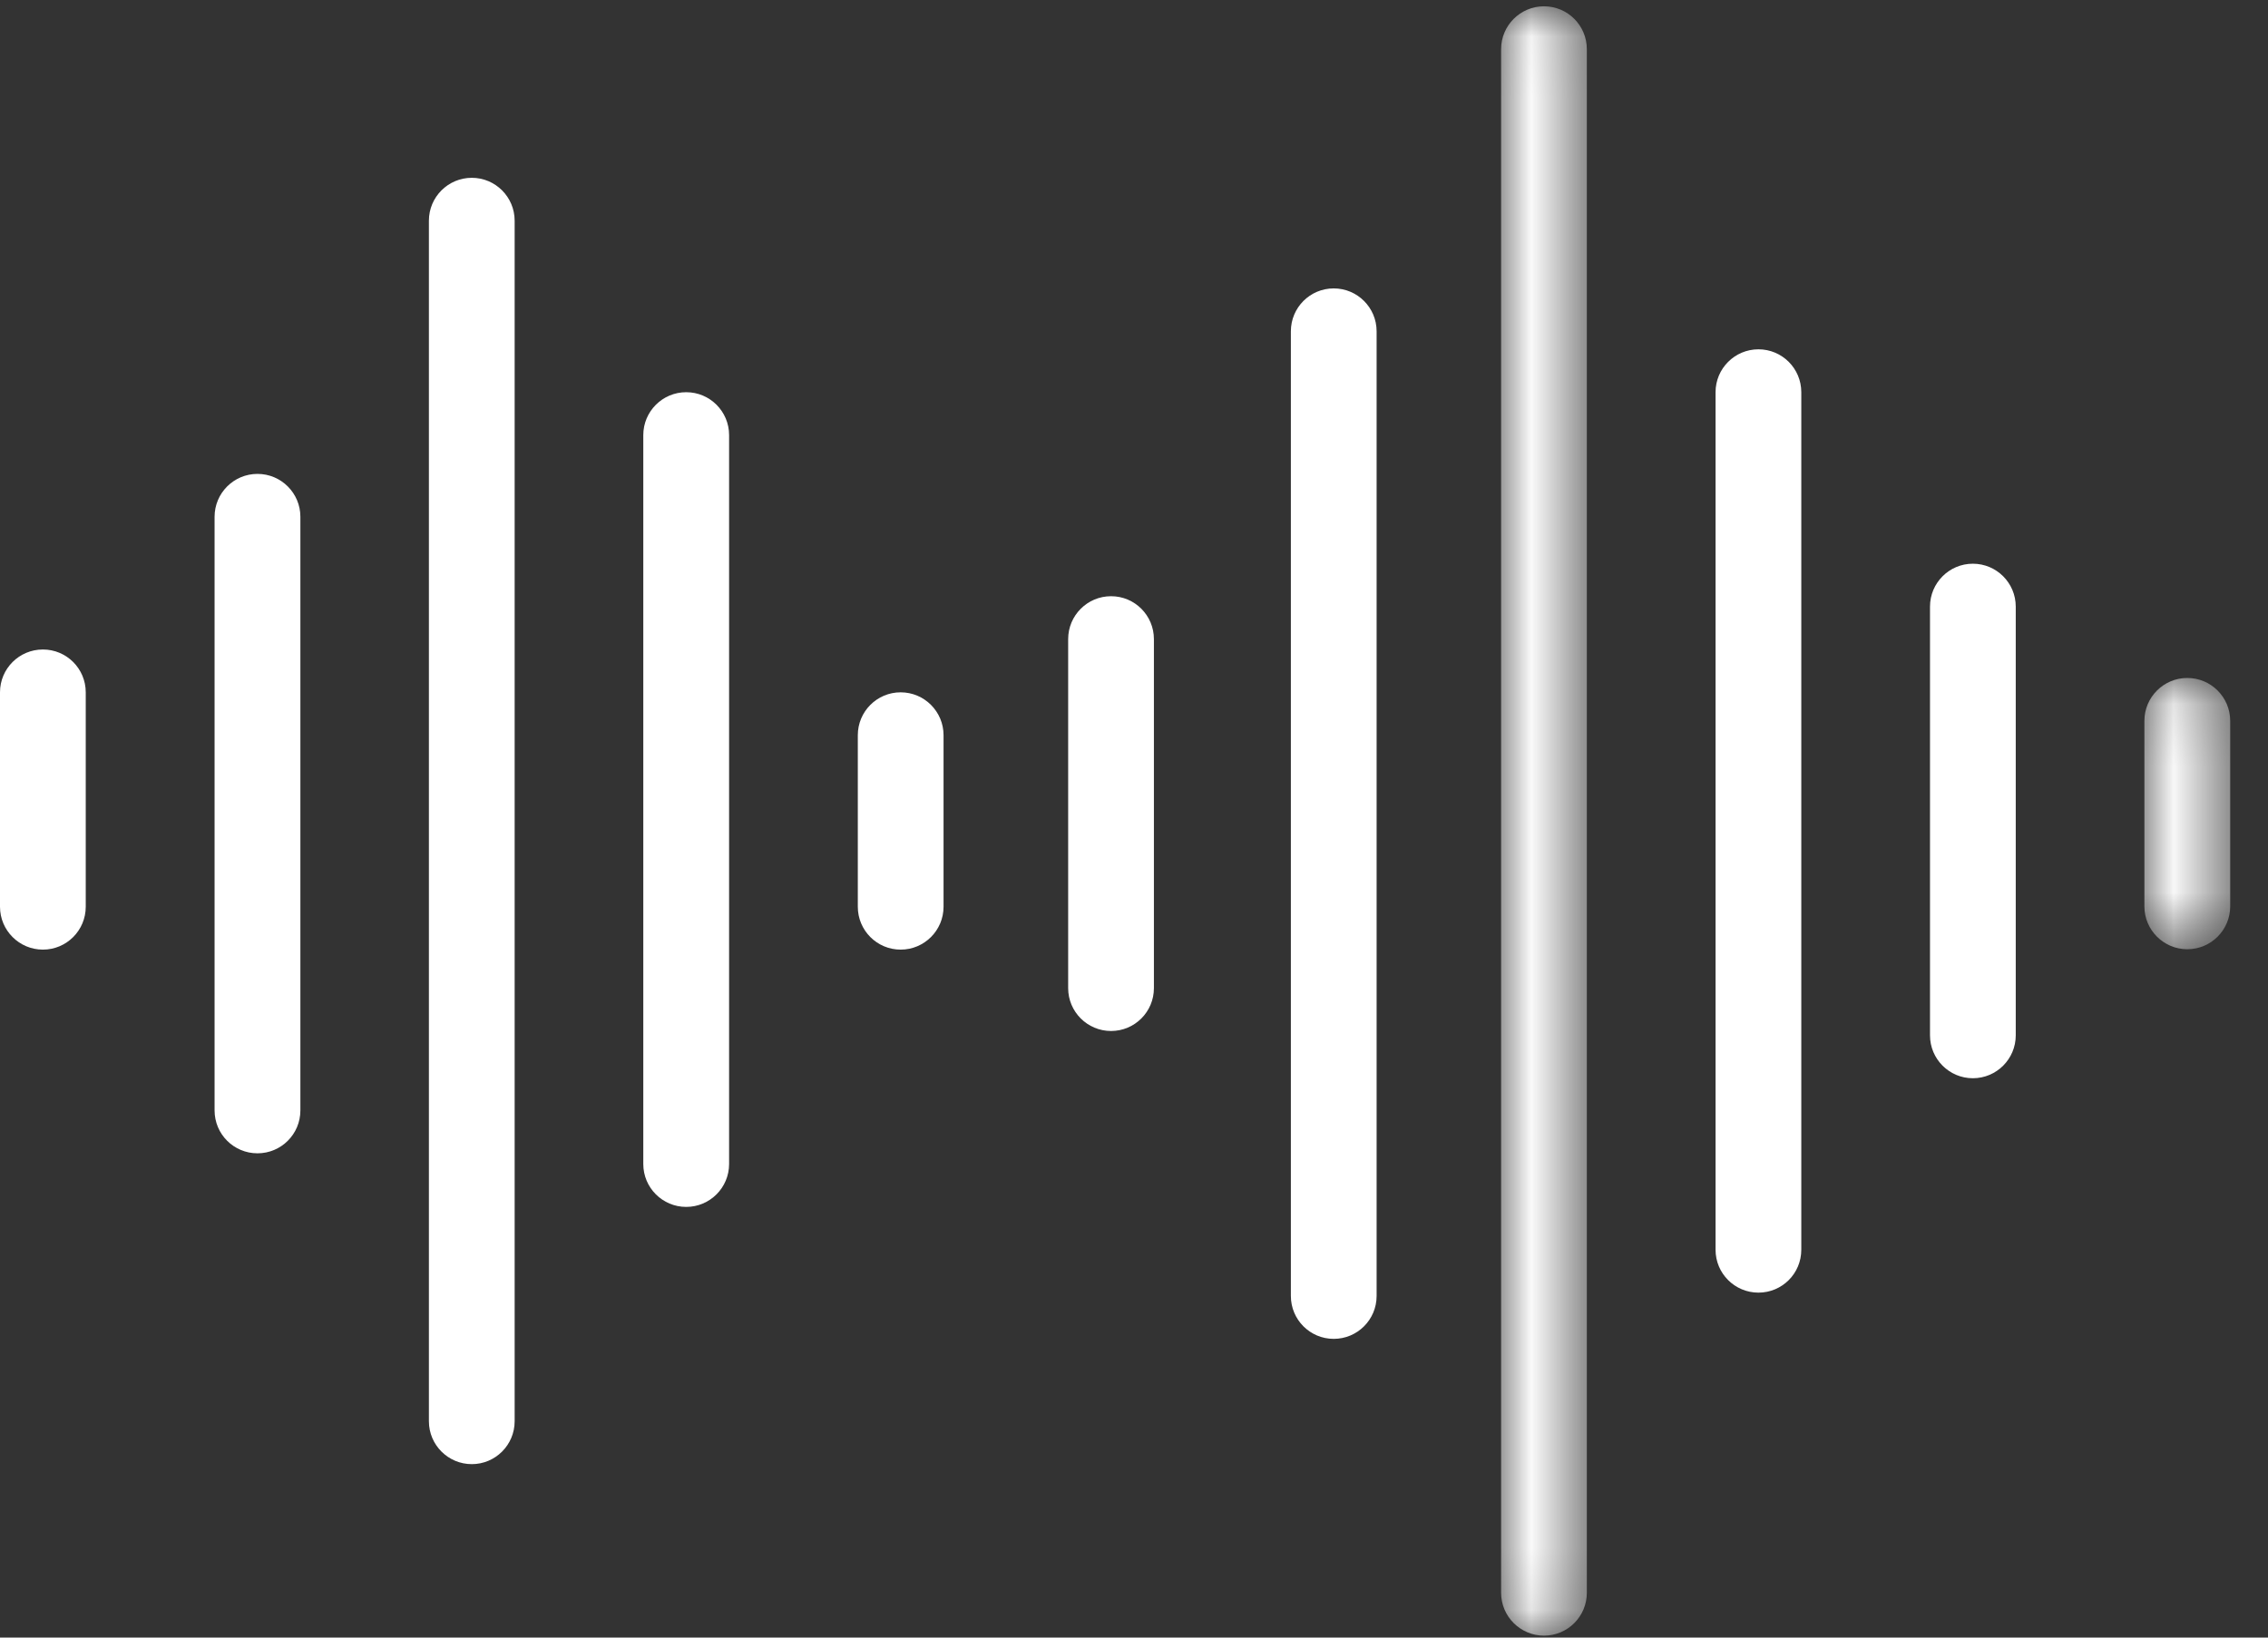 <?xml version="1.0" encoding="UTF-8"?>
<svg width="36px" height="26px" viewBox="0 0 36 26" version="1.1" xmlns="http://www.w3.org/2000/svg" xmlns:xlink="http://www.w3.org/1999/xlink">
    <rect x="0" y="0" width="36" height="26" fill="#333333" stroke="none"/>
    <title>sound on</title>
    <defs>
        <polygon id="path-1" points="0.027 0.031 1.388 0.031 1.388 25.9 0.027 25.9"></polygon>
        <polygon id="path-3" points="0.038 0.095 1.4 0.095 1.4 4.402 0.038 4.402"></polygon>
    </defs>
    <g id="Newtwork-Website" stroke="none" stroke-width="1" fill="none" fill-rule="evenodd">
        <g id="HomePage" transform="translate(-1343, -945)">
            <g id="sound-on" transform="translate(1343, 945)">
                <path d="M0.681,10.312 C0.305,10.312 1e-05,10.616 1e-05,10.992 L1e-05,14.396 C1e-05,14.772 0.305,15.077 0.681,15.077 C1.057,15.077 1.361,14.772 1.361,14.396 L1.361,10.992 C1.361,10.616 1.057,10.312 0.681,10.312" id="Fill-1" fill="#FFFFFF"></path>
                <path d="M4.087,7.524 C3.711,7.524 3.406,7.829 3.406,8.205 L3.406,17.63 C3.406,18.007 3.711,18.311 4.087,18.311 C4.463,18.311 4.768,18.007 4.768,17.63 L4.768,8.205 C4.768,7.829 4.463,7.524 4.087,7.524" id="Fill-3" fill="#FFFFFF"></path>
                <path d="M7.489,2.823 C7.113,2.823 6.808,3.128 6.808,3.504 L6.808,22.565 C6.808,22.941 7.113,23.246 7.489,23.246 C7.864,23.246 8.169,22.941 8.169,22.565 L8.169,3.504 C8.169,3.128 7.864,2.823 7.489,2.823" id="Fill-5" fill="#FFFFFF"></path>
                <path d="M10.892,6.227 C10.516,6.227 10.211,6.532 10.211,6.908 L10.211,18.481 C10.211,18.857 10.516,19.162 10.892,19.162 C11.268,19.162 11.573,18.857 11.573,18.481 L11.573,6.908 C11.573,6.532 11.268,6.227 10.892,6.227" id="Fill-7" fill="#FFFFFF"></path>
                <path d="M21.17,4.579 C20.794,4.579 20.49,4.884 20.49,5.26 L20.49,20.576 C20.49,20.952 20.794,21.257 21.17,21.257 C21.546,21.257 21.851,20.952 21.851,20.576 L21.851,5.26 C21.851,4.884 21.546,4.579 21.17,4.579" id="Fill-9" fill="#FFFFFF"></path>
                <path d="M27.912,5.546 C27.536,5.546 27.231,5.851 27.231,6.227 L27.231,19.842 C27.231,20.219 27.536,20.523 27.912,20.523 C28.288,20.523 28.592,20.219 28.592,19.842 L28.592,6.227 C28.592,5.851 28.288,5.546 27.912,5.546" id="Fill-11" fill="#FFFFFF"></path>
                <path d="M31.315,8.95 C30.94,8.95 30.635,9.255 30.635,9.631 L30.635,16.438 C30.635,16.814 30.94,17.119 31.315,17.119 C31.691,17.119 31.996,16.814 31.996,16.438 L31.996,9.631 C31.996,9.255 31.691,8.95 31.315,8.95" id="Fill-13" fill="#FFFFFF"></path>
                <g id="Group-17" transform="translate(23.8, 0.069)">
                    <mask id="mask-2" fill="white">
                        <use xlink:href="#path-1"></use>
                    </mask>
                    <g id="Clip-16"></g>
                    <path d="M0.708,0.031 C0.332,0.031 0.027,0.336 0.027,0.712 L0.027,25.219 C0.027,25.595 0.332,25.9 0.708,25.9 C1.084,25.9 1.388,25.595 1.388,25.219 L1.388,0.712 C1.388,0.336 1.084,0.031 0.708,0.031" id="Fill-15" fill="#FFFFFF" mask="url(#mask-2)"></path>
                </g>
                <path d="M14.296,10.992 C13.92,10.992 13.616,11.297 13.616,11.673 L13.616,14.396 C13.616,14.772 13.92,15.077 14.296,15.077 C14.672,15.077 14.977,14.772 14.977,14.396 L14.977,11.673 C14.977,11.297 14.672,10.992 14.296,10.992" id="Fill-18" fill="#FFFFFF"></path>
                <g id="Group-22" transform="translate(34, 10.669)">
                    <mask id="mask-4" fill="white">
                        <use xlink:href="#path-3"></use>
                    </mask>
                    <g id="Clip-21"></g>
                    <path d="M0.719,0.095 C0.343,0.095 0.038,0.4 0.038,0.776 L0.038,3.721 C0.038,4.097 0.343,4.402 0.719,4.402 C1.095,4.402 1.4,4.097 1.4,3.721 L1.4,0.776 C1.4,0.4 1.095,0.095 0.719,0.095" id="Fill-20" fill="#FFFFFF" mask="url(#mask-4)"></path>
                </g>
                <path d="M17.636,9.466 C17.26,9.466 16.955,9.771 16.955,10.147 L16.955,15.689 C16.955,16.064 17.26,16.369 17.636,16.369 C18.012,16.369 18.316,16.064 18.316,15.689 L18.316,10.147 C18.316,9.771 18.012,9.466 17.636,9.466" id="Fill-23" fill="#FFFFFF"></path>
            </g>
        </g>
    </g>
</svg>